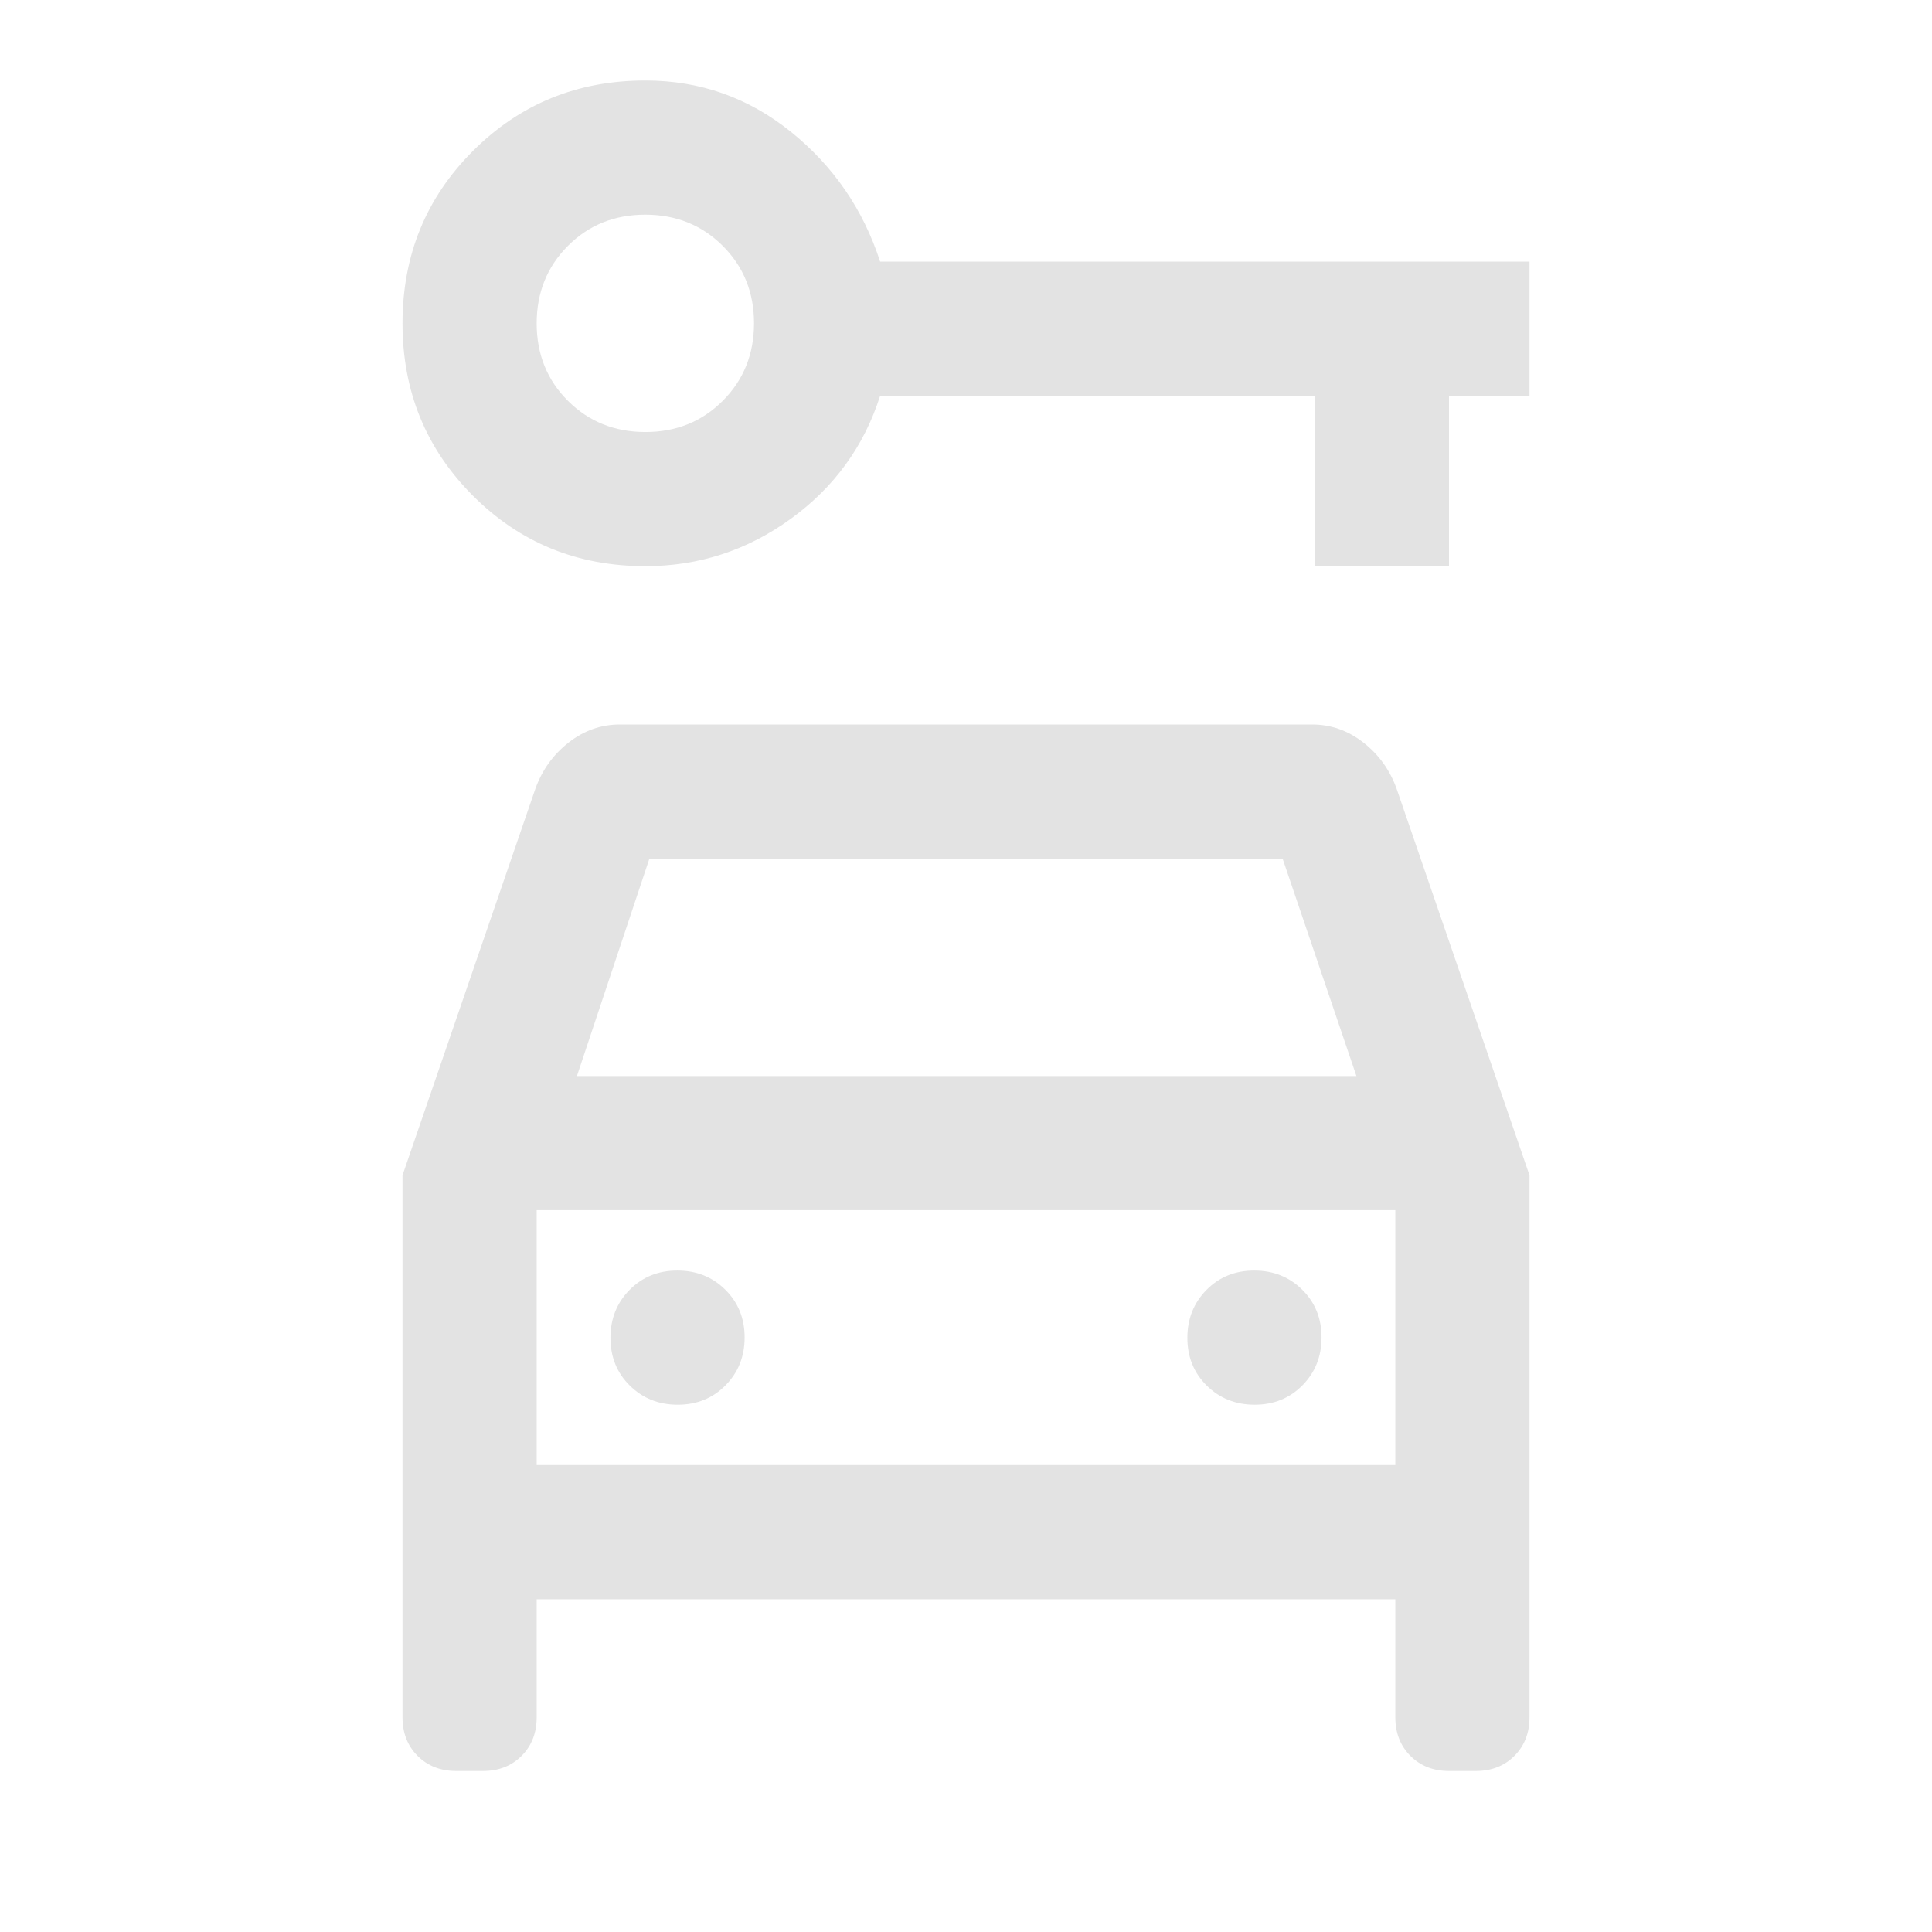 <svg xmlns="http://www.w3.org/2000/svg" height="40px" viewBox="0 -960 960 960" width="40px" fill="#e3e3e3"><path d="M320.67-678.67q-50.67 0-85.67-35t-35-85.66Q200-850 235-885t85.67-35q40.66 0 72.33 25.5t44.33 64.5H760v66.67h-40v84.66h-66.67v-84.66h-216q-12 37.66-44.44 61.16-32.45 23.5-72.22 23.5Zm.03-66.66q22.97 0 38.47-15.54 15.5-15.53 15.5-38.5 0-22.96-15.54-38.46-15.53-15.5-38.5-15.5-22.96 0-38.46 15.53-15.5 15.54-15.5 38.5 0 22.97 15.53 38.47 15.54 15.5 38.5 15.5ZM336.78-262q14.22 0 23.72-9.62 9.5-9.61 9.5-23.83 0-14.22-9.62-23.72-9.61-9.5-23.83-9.5-14.22 0-23.72 9.62-9.5 9.62-9.5 23.83 0 14.22 9.62 23.72 9.62 9.5 23.83 9.5Zm286.67 0q14.22 0 23.72-9.62 9.5-9.61 9.5-23.83 0-14.22-9.62-23.72-9.62-9.5-23.83-9.5-14.22 0-23.72 9.62-9.5 9.62-9.5 23.83 0 14.22 9.62 23.72 9.61 9.5 23.83 9.5ZM200-376l66-192q5-14 16.5-23t25.5-9h344q14 0 25.5 9t16.5 23l66 192v269.33q0 11.67-7.5 19.17Q745-80 733.33-80H720q-11.67 0-19.17-7.5-7.5-7.5-7.5-19.17v-58.66H266.67v58.66q0 11.67-7.5 19.17Q251.67-80 240-80h-13.33Q215-80 207.5-87.5 200-95 200-106.67V-376Zm86.67-49.33H674l-36.67-108H322.67l-36 108Zm-20 66.66V-232v-126.67Zm0 126.67h426.66v-126.67H266.67V-232Z"/></svg>